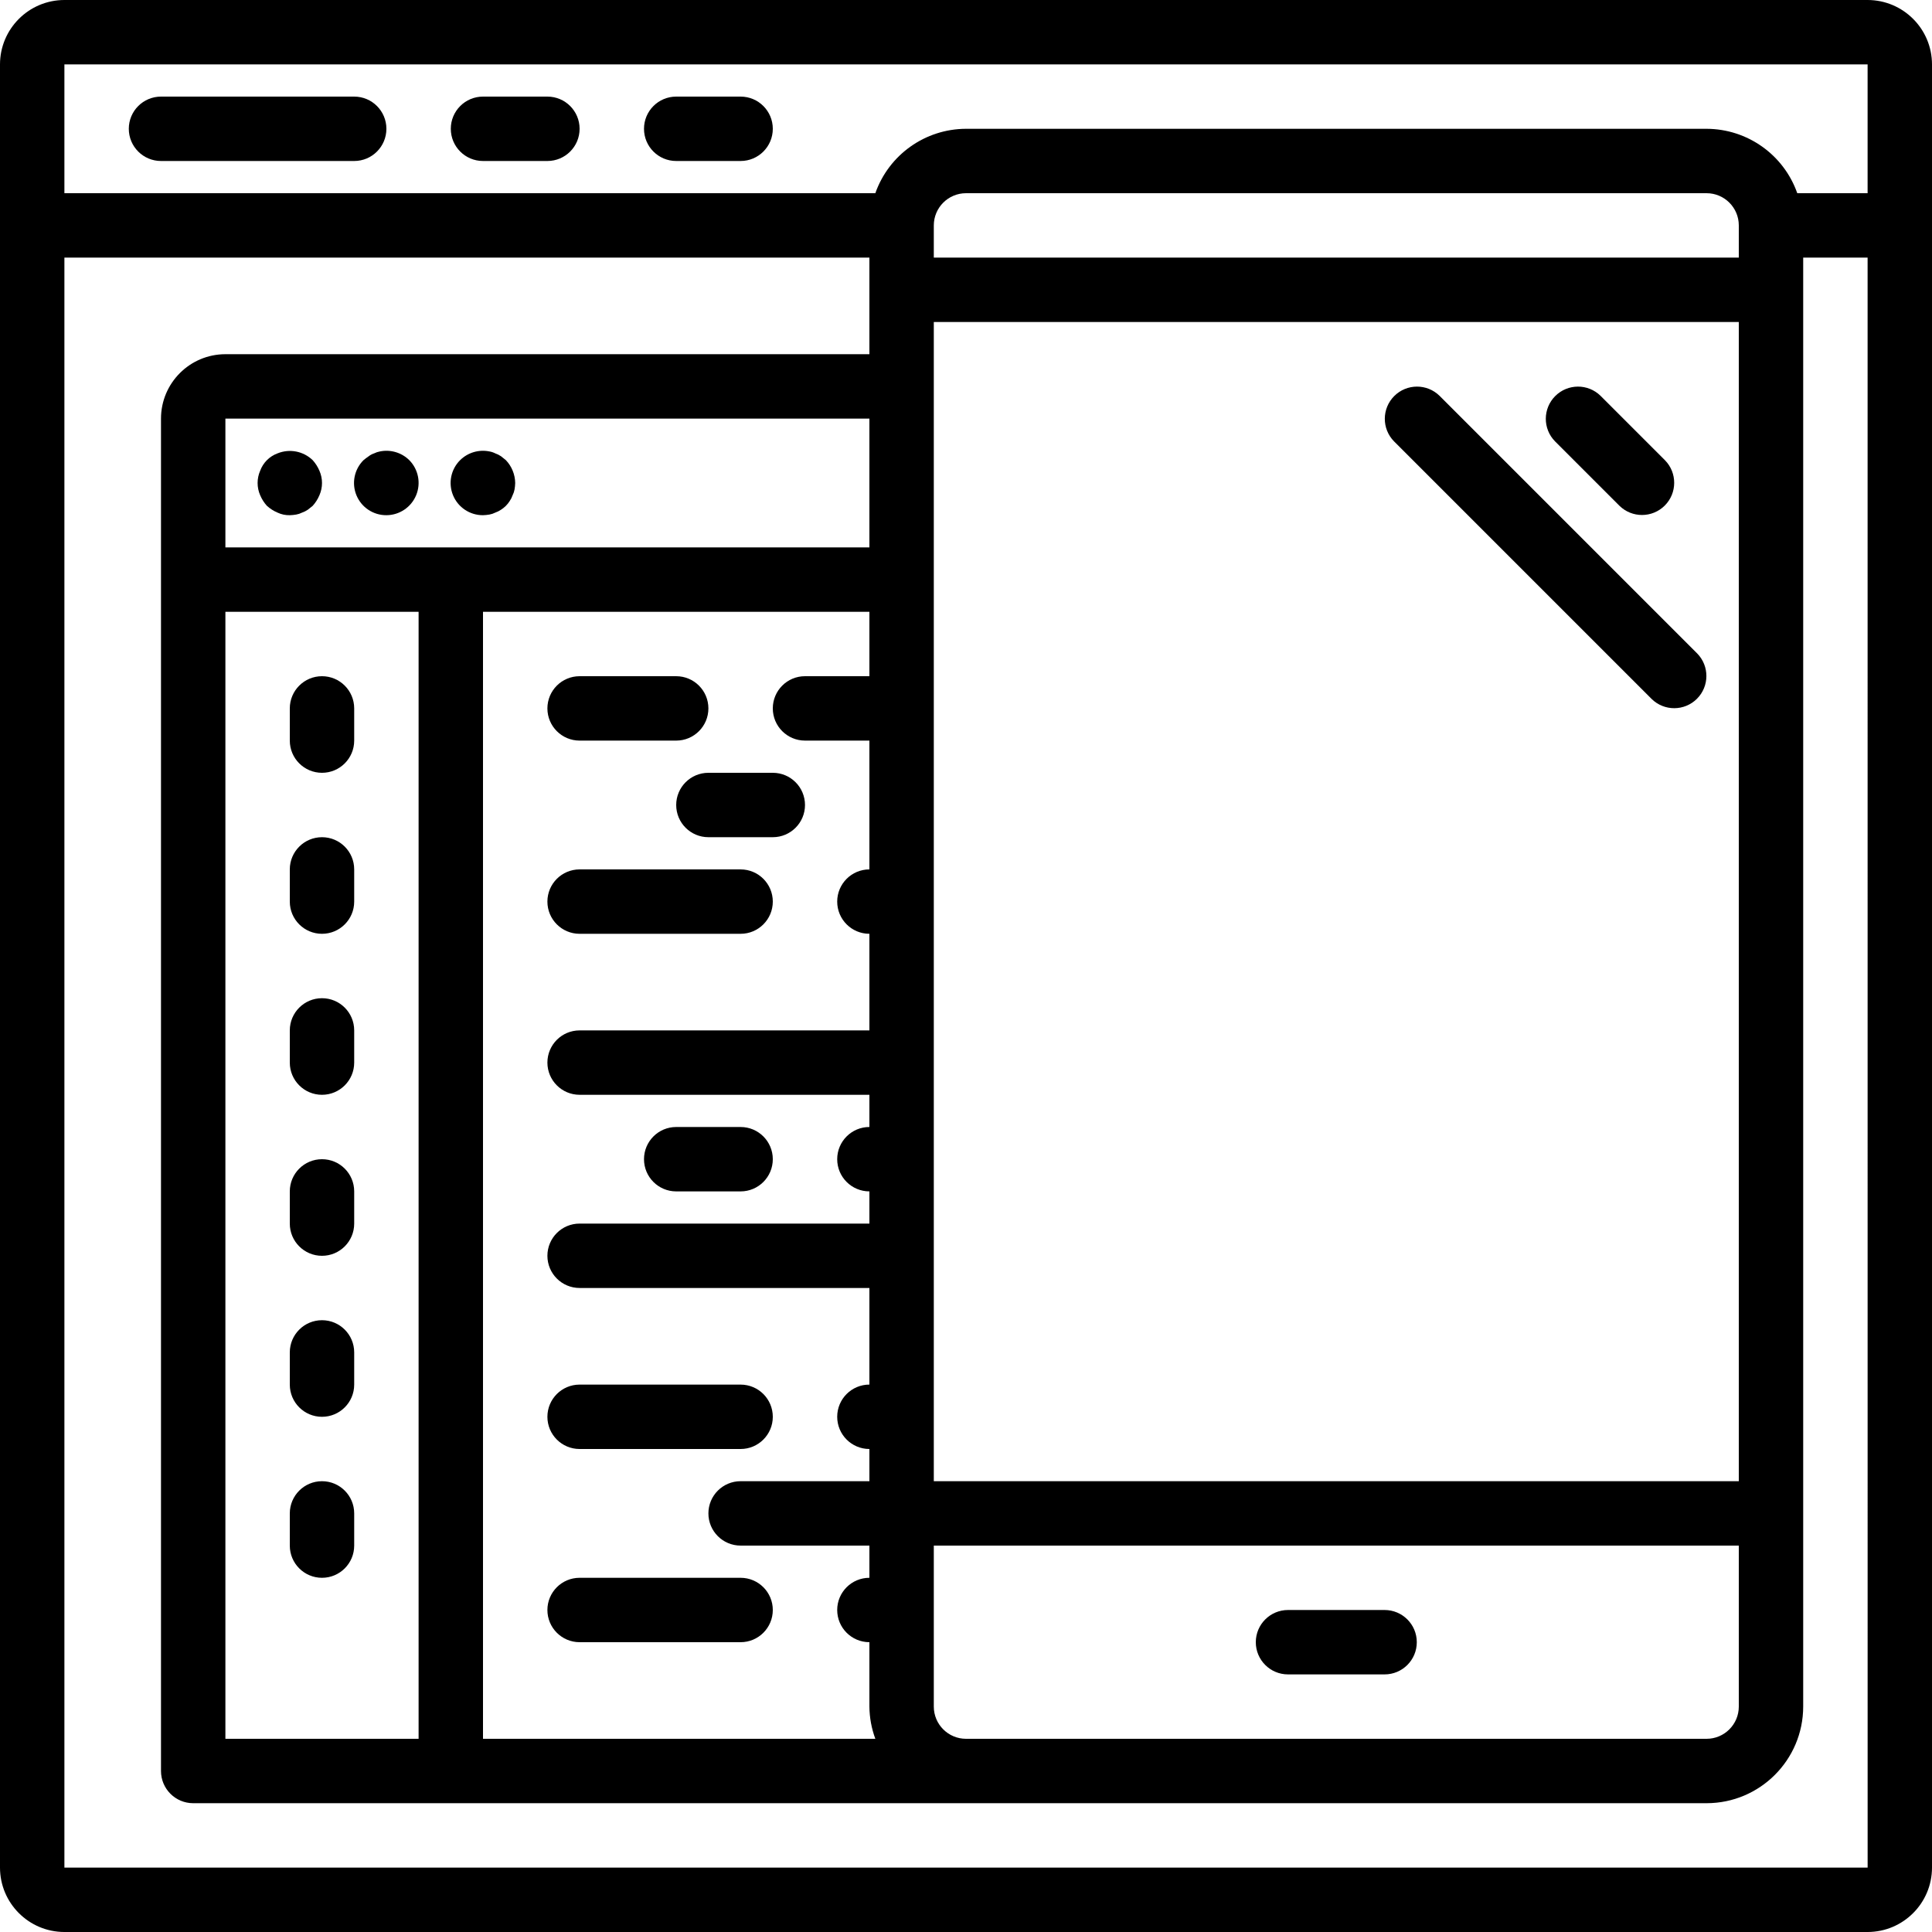 <?xml version="1.0" encoding="iso-8859-1"?>
<!-- Generator: Adobe Illustrator 19.0.0, SVG Export Plug-In . SVG Version: 6.00 Build 0)  -->
<svg version="1.1" id="Capa_1" xmlns="http://www.w3.org/2000/svg" xmlns:xlink="http://www.w3.org/1999/xlink" x="0px" y="0px"
	 viewBox="0 0 512 512" style="enable-background:new 0 0 512 512;" xml:space="preserve">
<g>
	<g>
		<g>
			<path d="M494.933,0H17.067C7.645,0.009,0.009,7.645,0,17.067v477.867c0.009,9.422,7.645,17.057,17.067,17.067h477.867
				c9.421-0.011,17.056-7.645,17.067-17.067V17.067C511.989,7.645,504.355,0.011,494.933,0z M17.067,17.067h477.867V51.2h-18.64
				c-3.592-10.199-13.214-17.033-24.028-17.067H256c-10.813,0.033-20.435,6.868-24.028,17.067H17.067V17.067z M247.467,392.533
				v-307.2H460.8v307.2H247.467z M460.8,409.6v42.667c-0.005,4.711-3.823,8.529-8.533,8.533H281.6H256
				c-4.71-0.006-8.527-3.823-8.533-8.533V409.6H460.8z M247.467,68.267v-8.533c0.006-4.71,3.823-8.527,8.533-8.533h196.267
				c4.711,0.005,8.529,3.822,8.533,8.533v8.533H247.467z M59.733,145.067v-34.133H230.4v34.133H59.733z M110.933,162.133V460.8
				h-51.2V162.133H110.933z M128,162.133h102.4V179.2h-17.067c-4.713,0-8.533,3.82-8.533,8.533s3.821,8.533,8.533,8.533H230.4V230.4
				c-4.713,0-8.533,3.82-8.533,8.533s3.82,8.533,8.533,8.533v25.6h-76.8c-4.713,0-8.533,3.821-8.533,8.533s3.821,8.533,8.533,8.533
				h76.8v8.533c-4.713,0-8.533,3.82-8.533,8.533s3.82,8.533,8.533,8.533v8.533h-76.8c-4.713,0-8.533,3.821-8.533,8.533
				c0,4.713,3.821,8.533,8.533,8.533h76.8v25.6c-4.713,0-8.533,3.82-8.533,8.533S225.687,384,230.4,384v8.533h-34.133
				c-4.713,0-8.533,3.821-8.533,8.533s3.82,8.533,8.533,8.533H230.4v8.533c-4.713,0-8.533,3.82-8.533,8.533s3.82,8.533,8.533,8.533
				v17.067c0.029,2.914,0.561,5.801,1.573,8.533H128V162.133z M17.067,494.933V68.267H230.4v25.6H59.733
				c-9.422,0.009-17.057,7.645-17.067,17.067v358.4c0,4.713,3.82,8.533,8.533,8.533h401.067c14.132-0.015,25.585-11.468,25.6-25.6
				v-384h17.068l0.008,426.667H17.067z"/>
			<path d="M93.867,25.6h-51.2c-4.713,0-8.533,3.821-8.533,8.533s3.82,8.533,8.533,8.533h51.2c4.713,0,8.533-3.82,8.533-8.533
				S98.579,25.6,93.867,25.6z"/>
			<path d="M145.067,25.6H128c-4.713,0-8.533,3.821-8.533,8.533s3.82,8.533,8.533,8.533h17.067c4.713,0,8.533-3.82,8.533-8.533
				S149.779,25.6,145.067,25.6z"/>
			<path d="M196.267,25.6H179.2c-4.713,0-8.533,3.821-8.533,8.533s3.82,8.533,8.533,8.533h17.067c4.713,0,8.533-3.82,8.533-8.533
				S200.979,25.6,196.267,25.6z"/>
			<path d="M82.859,121.941c-2.474-2.385-6.12-3.089-9.304-1.796c-2.139,0.784-3.824,2.469-4.608,4.608
				c-0.906,2.068-0.906,4.42,0,6.487c0.434,1.034,1.041,1.987,1.795,2.818c0.83,0.752,1.781,1.358,2.813,1.792
				c1.014,0.479,2.126,0.713,3.246,0.683c0.571-0.016,1.141-0.073,1.704-0.171c0.535-0.095,1.053-0.268,1.538-0.513
				c0.544-0.187,1.062-0.447,1.538-0.771c0.425-0.337,0.85-0.679,1.279-1.021c0.752-0.831,1.358-1.783,1.792-2.817
				c0.911-2.067,0.911-4.421,0-6.487C84.216,123.722,83.61,122.771,82.859,121.941z"/>
			<path d="M100.692,119.637c-0.535,0.091-1.053,0.263-1.538,0.508c-0.524,0.172-1.014,0.433-1.45,0.771
				c-0.513,0.341-0.938,0.683-1.363,1.025c-2.461,2.441-3.201,6.129-1.872,9.331c1.329,3.202,4.463,5.281,7.93,5.261
				c3.45-0.014,6.556-2.096,7.879-5.282c1.323-3.187,0.606-6.856-1.82-9.31C106.415,119.927,103.503,119.063,100.692,119.637z"/>
			<path d="M132.78,120.916c-0.476-0.324-0.993-0.583-1.538-0.771c-0.484-0.246-1.002-0.417-1.538-0.508
				c-2.81-0.574-5.721,0.29-7.763,2.304c-2.462,2.441-3.202,6.129-1.872,9.331c1.329,3.202,4.464,5.281,7.93,5.261
				c0.571-0.016,1.141-0.073,1.704-0.171c0.535-0.095,1.053-0.268,1.538-0.513c0.544-0.187,1.062-0.447,1.538-0.771
				c0.929-0.585,1.715-1.371,2.3-2.3c0.324-0.476,0.583-0.993,0.771-1.538c0.245-0.485,0.418-1.003,0.513-1.538
				c0.098-0.563,0.155-1.133,0.171-1.704c-0.033-2.259-0.917-4.422-2.475-6.059C133.63,121.6,133.204,121.258,132.78,120.916z"/>
			<path d="M85.333,204.8c4.713,0,8.533-3.82,8.533-8.533v-8.533c0-4.713-3.821-8.533-8.533-8.533s-8.533,3.82-8.533,8.533v8.533
				C76.8,200.979,80.62,204.8,85.333,204.8z"/>
			<path d="M85.333,247.467c4.713,0,8.533-3.82,8.533-8.533V230.4c0-4.713-3.821-8.533-8.533-8.533s-8.533,3.82-8.533,8.533v8.533
				C76.8,243.646,80.62,247.467,85.333,247.467z"/>
			<path d="M85.333,290.133c4.713,0,8.533-3.82,8.533-8.533v-8.533c0-4.713-3.821-8.533-8.533-8.533s-8.533,3.821-8.533,8.533v8.533
				C76.8,286.313,80.62,290.133,85.333,290.133z"/>
			<path d="M85.333,332.8c4.713,0,8.533-3.82,8.533-8.533v-8.533c0-4.713-3.821-8.533-8.533-8.533s-8.533,3.82-8.533,8.533v8.533
				C76.8,328.979,80.62,332.8,85.333,332.8z"/>
			<path d="M85.333,375.467c4.713,0,8.533-3.82,8.533-8.533V358.4c0-4.713-3.821-8.533-8.533-8.533s-8.533,3.82-8.533,8.533v8.533
				C76.8,371.646,80.62,375.467,85.333,375.467z"/>
			<path d="M85.333,418.133c4.713,0,8.533-3.82,8.533-8.533v-8.533c0-4.713-3.821-8.533-8.533-8.533s-8.533,3.821-8.533,8.533v8.533
				C76.8,414.313,80.62,418.133,85.333,418.133z"/>
			<path d="M153.6,196.267h25.6c4.713,0,8.533-3.82,8.533-8.533s-3.82-8.533-8.533-8.533h-25.6c-4.713,0-8.533,3.82-8.533,8.533
				S148.887,196.267,153.6,196.267z"/>
			<path d="M179.2,213.333c0,4.713,3.82,8.533,8.533,8.533H204.8c4.713,0,8.533-3.821,8.533-8.533c0-4.713-3.821-8.533-8.533-8.533
				h-17.067C183.021,204.8,179.2,208.621,179.2,213.333z"/>
			<path d="M153.6,247.467h42.667c4.713,0,8.533-3.82,8.533-8.533s-3.82-8.533-8.533-8.533H153.6c-4.713,0-8.533,3.82-8.533,8.533
				S148.887,247.467,153.6,247.467z"/>
			<path d="M179.2,315.733h17.067c4.713,0,8.533-3.82,8.533-8.533s-3.82-8.533-8.533-8.533H179.2c-4.713,0-8.533,3.82-8.533,8.533
				S174.487,315.733,179.2,315.733z"/>
			<path d="M153.6,384h42.667c4.713,0,8.533-3.82,8.533-8.533s-3.82-8.533-8.533-8.533H153.6c-4.713,0-8.533,3.82-8.533,8.533
				S148.887,384,153.6,384z"/>
			<path d="M196.267,418.133H153.6c-4.713,0-8.533,3.82-8.533,8.533s3.821,8.533,8.533,8.533h42.667c4.713,0,8.533-3.82,8.533-8.533
				S200.979,418.133,196.267,418.133z"/>
			<path d="M341.333,443.733h25.6c4.713,0,8.533-3.82,8.533-8.533s-3.82-8.533-8.533-8.533h-25.6c-4.713,0-8.533,3.82-8.533,8.533
				S336.621,443.733,341.333,443.733z"/>
			<path d="M429.167,134.033c3.341,3.281,8.701,3.256,12.012-0.054s3.335-8.671,0.054-12.012L424.166,104.9
				c-3.341-3.281-8.701-3.256-12.012,0.054s-3.335,8.671-0.054,12.012L429.167,134.033z"/>
			<path d="M381.5,104.9c-3.341-3.281-8.701-3.256-12.012,0.054s-3.335,8.671-0.054,12.012l68.267,68.267
				c3.341,3.281,8.701,3.256,12.012-0.054c3.311-3.311,3.335-8.671,0.054-12.012L381.5,104.9z"/>
		</g>
	</g>
</g>
<g>
</g>
<g>
</g>
<g>
</g>
<g>
</g>
<g>
</g>
<g>
</g>
<g>
</g>
<g>
</g>
<g>
</g>
<g>
</g>
<g>
</g>
<g>
</g>
<g>
</g>
<g>
</g>
<g>
</g>
</svg>
